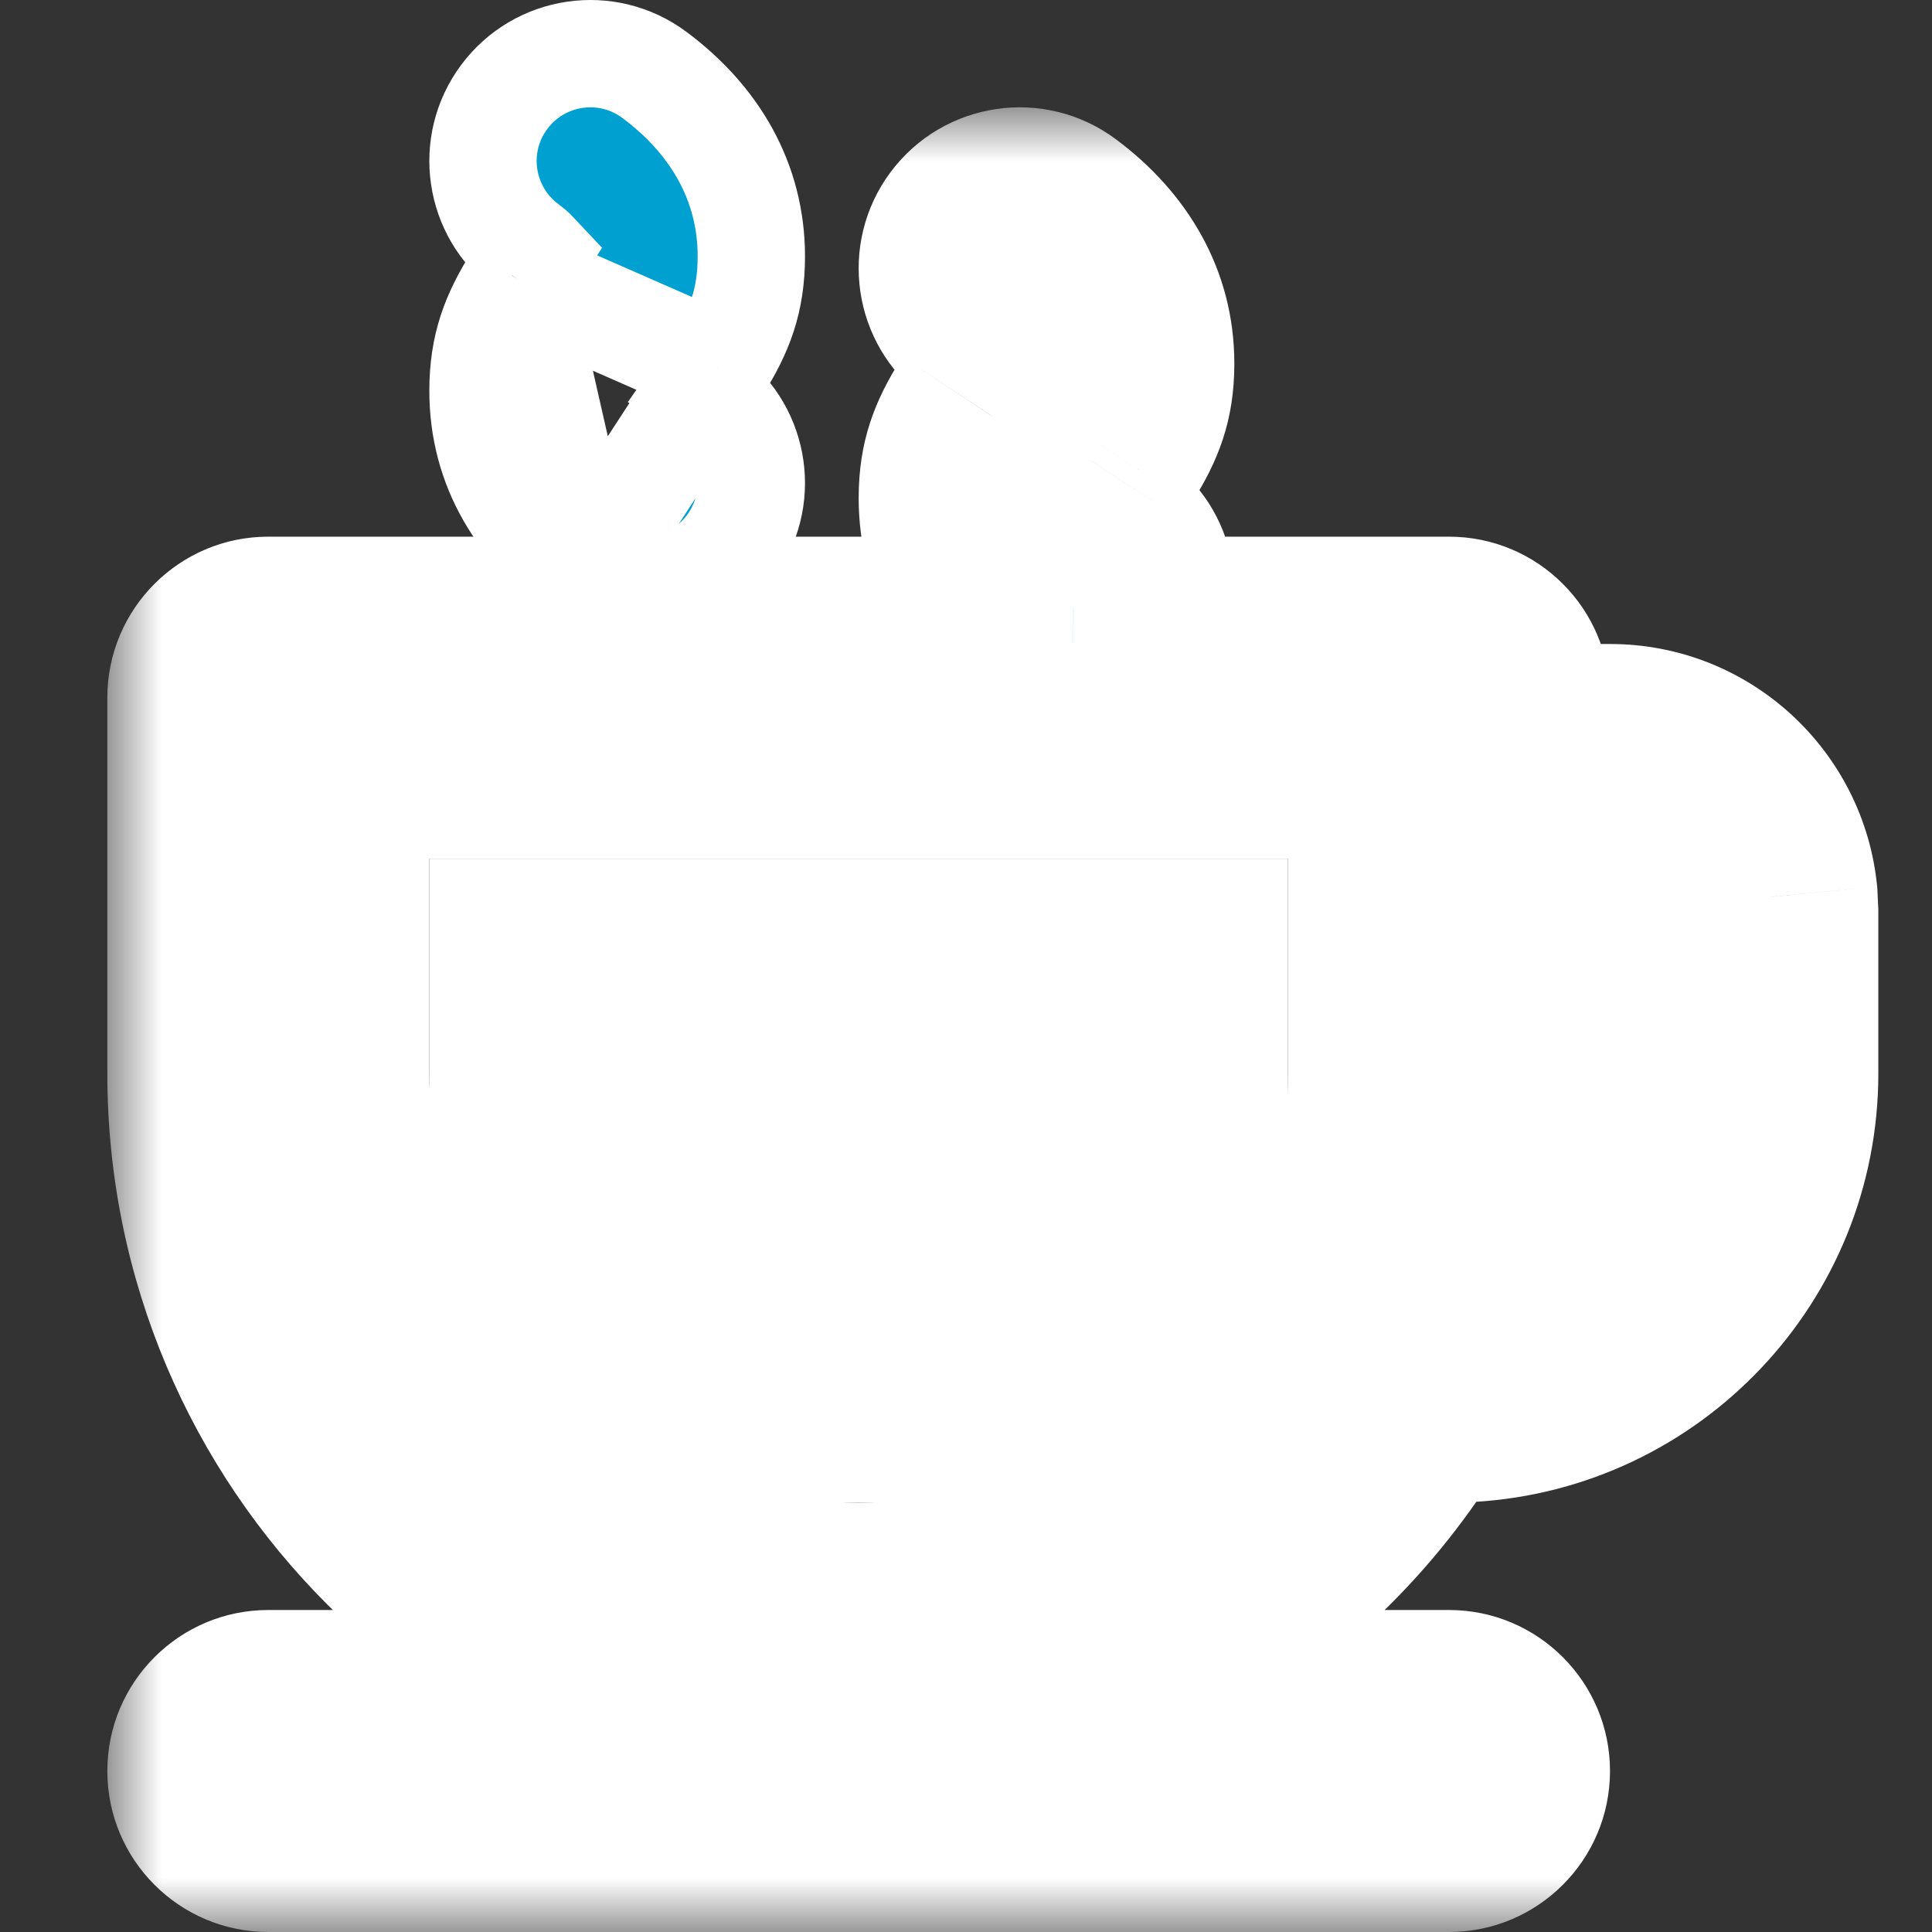 <svg width="18" height="18" viewBox="0 0 18 18" fill="none" xmlns="http://www.w3.org/2000/svg">
                    <rect x="0" y="0" width="18" height="18" fill="#333333" stroke="none"/>
                    <path d="M6.677 3.424L6.677 3.424L6.583 3.567L6.579 3.573L6.579 3.573C6.558 3.603 6.542 3.628 6.528 3.648C6.538 3.656 6.549 3.664 6.563 3.674C7.02 3.985 7.137 4.607 6.826 5.063C6.515 5.52 5.893 5.637 5.437 5.326M6.677 3.424L5.437 5.326M6.677 3.424L6.682 3.416M6.677 3.424L6.682 3.416M5.437 5.326C4.856 4.93 4.5 4.348 4.5 3.641C4.5 3.227 4.61 2.941 4.819 2.609M5.437 5.326L4.819 2.609M6.682 3.416C6.89 3.086 7 2.8 7 2.388C7 1.692 6.655 1.113 6.097 0.698C5.654 0.368 5.028 0.46 4.698 0.903C4.368 1.346 4.46 1.972 4.903 2.302C4.94 2.33 4.964 2.351 4.979 2.367C4.965 2.389 4.947 2.416 4.925 2.449L4.925 2.449L4.921 2.455L4.824 2.601L4.824 2.601M6.682 3.416L4.824 2.601M4.824 2.601L4.819 2.609M4.824 2.601L4.819 2.609" fill="#00A0D1" stroke="white"/>
                    <rect x="4" y="8" width="8" height="6" fill="white"/>
                    <mask id="path-3-outside-1" maskUnits="userSpaceOnUse" x="1" y="1" width="17" height="17" fill="black">
                    <rect fill="white" x="1" y="1" width="17" height="17"/>
                    <path fill-rule="evenodd" clip-rule="evenodd" d="M9.799 2.099C9.577 1.934 9.264 1.98 9.099 2.201C8.934 2.423 8.98 2.736 9.201 2.901C9.414 3.06 9.5 3.212 9.5 3.388C9.5 3.471 9.471 3.535 9.338 3.73L9.242 3.876C9.07 4.148 9 4.343 9 4.641C9 5.16 9.254 5.597 9.718 5.913C9.802 5.97 9.897 5.998 9.991 6H2.5C2.224 6 2 6.224 2 6.5V10C2 13.314 4.686 16 8 16H2.5C2.224 16 2 16.224 2 16.5C2 16.776 2.224 17 2.5 17H13.5C13.776 17 14 16.776 14 16.5C14 16.224 13.776 16 13.5 16H8C10.221 16 12.16 14.793 13.202 13C13.497 12.999 13.655 12.998 13.676 12.995C15.251 12.904 16.5 11.598 16.5 10V8.5L16.493 8.356C16.42 7.595 15.78 7 15 7H14V6.5C14 6.224 13.776 6 13.5 6H10.008C10.165 5.997 10.318 5.921 10.413 5.782C10.569 5.554 10.51 5.243 10.282 5.087C10.079 4.949 10 4.813 10 4.641C10 4.556 10.03 4.491 10.165 4.292L10.259 4.149C10.43 3.878 10.5 3.684 10.5 3.388C10.5 2.877 10.252 2.437 9.799 2.099ZM13 7H3V10C3 12.689 5.239 15 8 15C10.761 15 13 12.761 13 10V7ZM14 10C14 10.698 13.881 11.369 13.661 11.993C14.648 11.914 15.5 11.1 15.5 10V8.5C15.5 8.255 15.302 8 15 8H14V10Z"/>
                    </mask>
                    <path fill-rule="evenodd" clip-rule="evenodd" d="M9.799 2.099C9.577 1.934 9.264 1.98 9.099 2.201C8.934 2.423 8.98 2.736 9.201 2.901C9.414 3.06 9.5 3.212 9.5 3.388C9.5 3.471 9.471 3.535 9.338 3.73L9.242 3.876C9.07 4.148 9 4.343 9 4.641C9 5.16 9.254 5.597 9.718 5.913C9.802 5.97 9.897 5.998 9.991 6H2.5C2.224 6 2 6.224 2 6.5V10C2 13.314 4.686 16 8 16H2.5C2.224 16 2 16.224 2 16.5C2 16.776 2.224 17 2.5 17H13.5C13.776 17 14 16.776 14 16.5C14 16.224 13.776 16 13.5 16H8C10.221 16 12.16 14.793 13.202 13C13.497 12.999 13.655 12.998 13.676 12.995C15.251 12.904 16.5 11.598 16.5 10V8.5L16.493 8.356C16.42 7.595 15.78 7 15 7H14V6.5C14 6.224 13.776 6 13.5 6H10.008C10.165 5.997 10.318 5.921 10.413 5.782C10.569 5.554 10.51 5.243 10.282 5.087C10.079 4.949 10 4.813 10 4.641C10 4.556 10.03 4.491 10.165 4.292L10.259 4.149C10.43 3.878 10.5 3.684 10.5 3.388C10.5 2.877 10.252 2.437 9.799 2.099ZM13 7H3V10C3 12.689 5.239 15 8 15C10.761 15 13 12.761 13 10V7ZM14 10C14 10.698 13.881 11.369 13.661 11.993C14.648 11.914 15.5 11.1 15.5 10V8.5C15.5 8.255 15.302 8 15 8H14V10Z" fill="#00A0D1"/>
                    <path d="M9.099 2.201L9.901 2.799L9.099 2.201ZM9.799 2.099L9.201 2.901V2.901L9.799 2.099ZM9.201 2.901L8.604 3.703L8.604 3.703L9.201 2.901ZM9.338 3.73L8.511 3.168L8.507 3.174L8.503 3.18L9.338 3.73ZM9.242 3.876L8.407 3.326L8.401 3.334L8.396 3.343L9.242 3.876ZM9.718 5.913L10.282 5.087L9.718 5.913ZM9.991 6V7L10.008 5L9.991 6ZM13.202 13L13.201 12L12.626 12.001L12.338 12.497L13.202 13ZM13.676 12.995L13.618 11.997L13.582 11.999L13.545 12.004L13.676 12.995ZM16.5 8.5H17.5V8.476L17.499 8.453L16.5 8.5ZM16.493 8.356L17.492 8.308L17.491 8.284L17.489 8.26L16.493 8.356ZM14 7H13V8H14V7ZM10.008 6L9.991 5L10.008 7V6ZM10.413 5.782L9.587 5.218L9.587 5.218L10.413 5.782ZM10.282 5.087L9.718 5.913L9.718 5.913L10.282 5.087ZM10.165 4.292L10.992 4.854L10.996 4.848L11.001 4.841L10.165 4.292ZM10.259 4.149L11.095 4.699L11.1 4.69L11.105 4.682L10.259 4.149ZM3 7V6H2V7H3ZM13 7H14V6H13V7ZM13.661 11.993L12.718 11.661L12.207 13.112L13.741 12.989L13.661 11.993ZM14 8V7H13V8H14ZM9.901 2.799C9.736 3.02 9.423 3.066 9.201 2.901L10.396 1.297C9.731 0.802 8.792 0.94 8.297 1.604L9.901 2.799ZM9.799 2.099C10.02 2.264 10.066 2.577 9.901 2.799L8.297 1.604C7.802 2.269 7.94 3.209 8.604 3.703L9.799 2.099ZM10.5 3.388C10.5 2.791 10.167 2.373 9.799 2.099L8.604 3.703C8.644 3.733 8.613 3.719 8.574 3.653C8.553 3.618 8.533 3.575 8.519 3.524C8.505 3.473 8.5 3.426 8.5 3.388H10.5ZM10.165 4.292C10.273 4.133 10.5 3.824 10.5 3.388H8.5C8.5 3.346 8.504 3.288 8.519 3.222C8.534 3.16 8.553 3.114 8.564 3.09C8.574 3.07 8.579 3.064 8.568 3.081C8.558 3.097 8.541 3.124 8.511 3.168L10.165 4.292ZM10.078 4.425L10.174 4.279L8.503 3.18L8.407 3.326L10.078 4.425ZM10 4.641C10 4.577 10.007 4.561 10.008 4.559C10.011 4.548 10.025 4.509 10.088 4.409L8.396 3.343C8.15 3.733 8 4.111 8 4.641H10ZM10.282 5.087C10.051 4.93 10 4.784 10 4.641H8C8 5.536 8.457 6.264 9.155 6.739L10.282 5.087ZM10.008 5C10.103 5.002 10.199 5.031 10.282 5.087L9.155 6.739C9.404 6.909 9.69 6.995 9.973 7L10.008 5ZM9.991 5H2.5V7H9.991V5ZM2.5 5C1.672 5 1 5.672 1 6.5H3C3 6.776 2.776 7 2.5 7V5ZM1 6.5V10H3V6.5H1ZM1 10C1 13.866 4.134 17 8 17V15C5.239 15 3 12.761 3 10H1ZM8 15H2.5V17H8V15ZM2.5 15C1.672 15 1 15.672 1 16.5H3C3 16.776 2.776 17 2.5 17V15ZM1 16.5C1 17.328 1.672 18 2.5 18V16C2.776 16 3 16.224 3 16.5H1ZM2.5 18H13.5V16H2.5V18ZM13.5 18C14.328 18 15 17.328 15 16.5H13C13 16.224 13.224 16 13.5 16V18ZM15 16.5C15 15.672 14.328 15 13.5 15V17C13.224 17 13 16.776 13 16.5H15ZM13.5 15H8V17H13.5V15ZM8 17C10.593 17 12.853 15.59 14.067 13.502L12.338 12.497C11.466 13.997 9.849 15 8 15V17ZM13.204 14C13.352 14 13.469 13.999 13.552 13.998C13.594 13.998 13.63 13.997 13.659 13.996C13.66 13.996 13.737 13.996 13.807 13.986L13.545 12.004C13.575 12 13.597 11.998 13.601 11.998C13.61 11.997 13.615 11.997 13.617 11.997C13.619 11.997 13.618 11.997 13.61 11.997C13.595 11.998 13.569 11.998 13.531 11.998C13.457 11.999 13.347 12 13.201 12L13.204 14ZM13.734 13.993C15.835 13.871 17.5 12.131 17.5 10H15.5C15.5 11.065 14.667 11.936 13.618 11.997L13.734 13.993ZM17.5 10V8.5H15.5V10H17.5ZM17.499 8.453L17.492 8.308L15.494 8.403L15.501 8.547L17.499 8.453ZM17.489 8.26C17.367 6.992 16.3 6 15 6V8C15.259 8 15.473 8.198 15.498 8.451L17.489 8.26ZM15 6H14V8H15V6ZM15 7V6.5H13V7H15ZM15 6.5C15 5.672 14.328 5 13.5 5V7C13.224 7 13 6.776 13 6.5H15ZM13.5 5H10.008V7H13.5V5ZM9.587 5.218C9.682 5.078 9.837 5.003 9.991 5L10.026 7C10.493 6.992 10.954 6.764 11.239 6.345L9.587 5.218ZM9.718 5.913C9.49 5.758 9.431 5.446 9.587 5.218L11.239 6.345C11.706 5.661 11.53 4.727 10.845 4.261L9.718 5.913ZM9 4.641C9 4.894 9.062 5.157 9.215 5.403C9.358 5.633 9.546 5.796 9.718 5.913L10.845 4.261C10.815 4.24 10.863 4.265 10.915 4.35C10.942 4.394 10.966 4.446 10.981 4.502C10.996 4.558 11 4.606 11 4.641H9ZM9.338 3.73C9.227 3.893 9 4.203 9 4.641H11C11 4.682 10.996 4.739 10.981 4.804C10.966 4.867 10.947 4.912 10.936 4.936C10.927 4.956 10.922 4.962 10.933 4.944C10.944 4.927 10.962 4.899 10.992 4.854L9.338 3.73ZM9.424 3.6L9.33 3.743L11.001 4.841L11.095 4.699L9.424 3.6ZM9.5 3.388C9.5 3.45 9.493 3.466 9.493 3.468C9.489 3.479 9.475 3.517 9.413 3.616L11.105 4.682C11.35 4.294 11.5 3.917 11.5 3.388H9.5ZM9.201 2.901C9.447 3.084 9.5 3.245 9.5 3.388H11.5C11.5 2.508 11.058 1.79 10.396 1.297L9.201 2.901ZM3 8H13V6H3V8ZM4 10V7H2V10H4ZM8 14C5.8 14 4 12.146 4 10H2C2 13.232 4.677 16 8 16V14ZM12 10C12 12.209 10.209 14 8 14V16C11.314 16 14 13.314 14 10H12ZM12 7V10H14V7H12ZM14.604 12.325C14.861 11.596 15 10.813 15 10H13C13 10.584 12.9 11.142 12.718 11.661L14.604 12.325ZM14.5 10C14.5 10.544 14.083 10.956 13.581 10.996L13.741 12.989C15.213 12.871 16.5 11.655 16.5 10H14.5ZM14.5 8.5V10H16.5V8.5H14.5ZM15 9C14.853 9 14.717 8.932 14.629 8.837C14.551 8.753 14.5 8.637 14.5 8.5H16.5C16.5 7.778 15.927 7 15 7V9ZM14 9H15V7H14V9ZM15 10V8H13V10H15Z" fill="white" mask="url(#path-3-outside-1)"/>
                </svg>